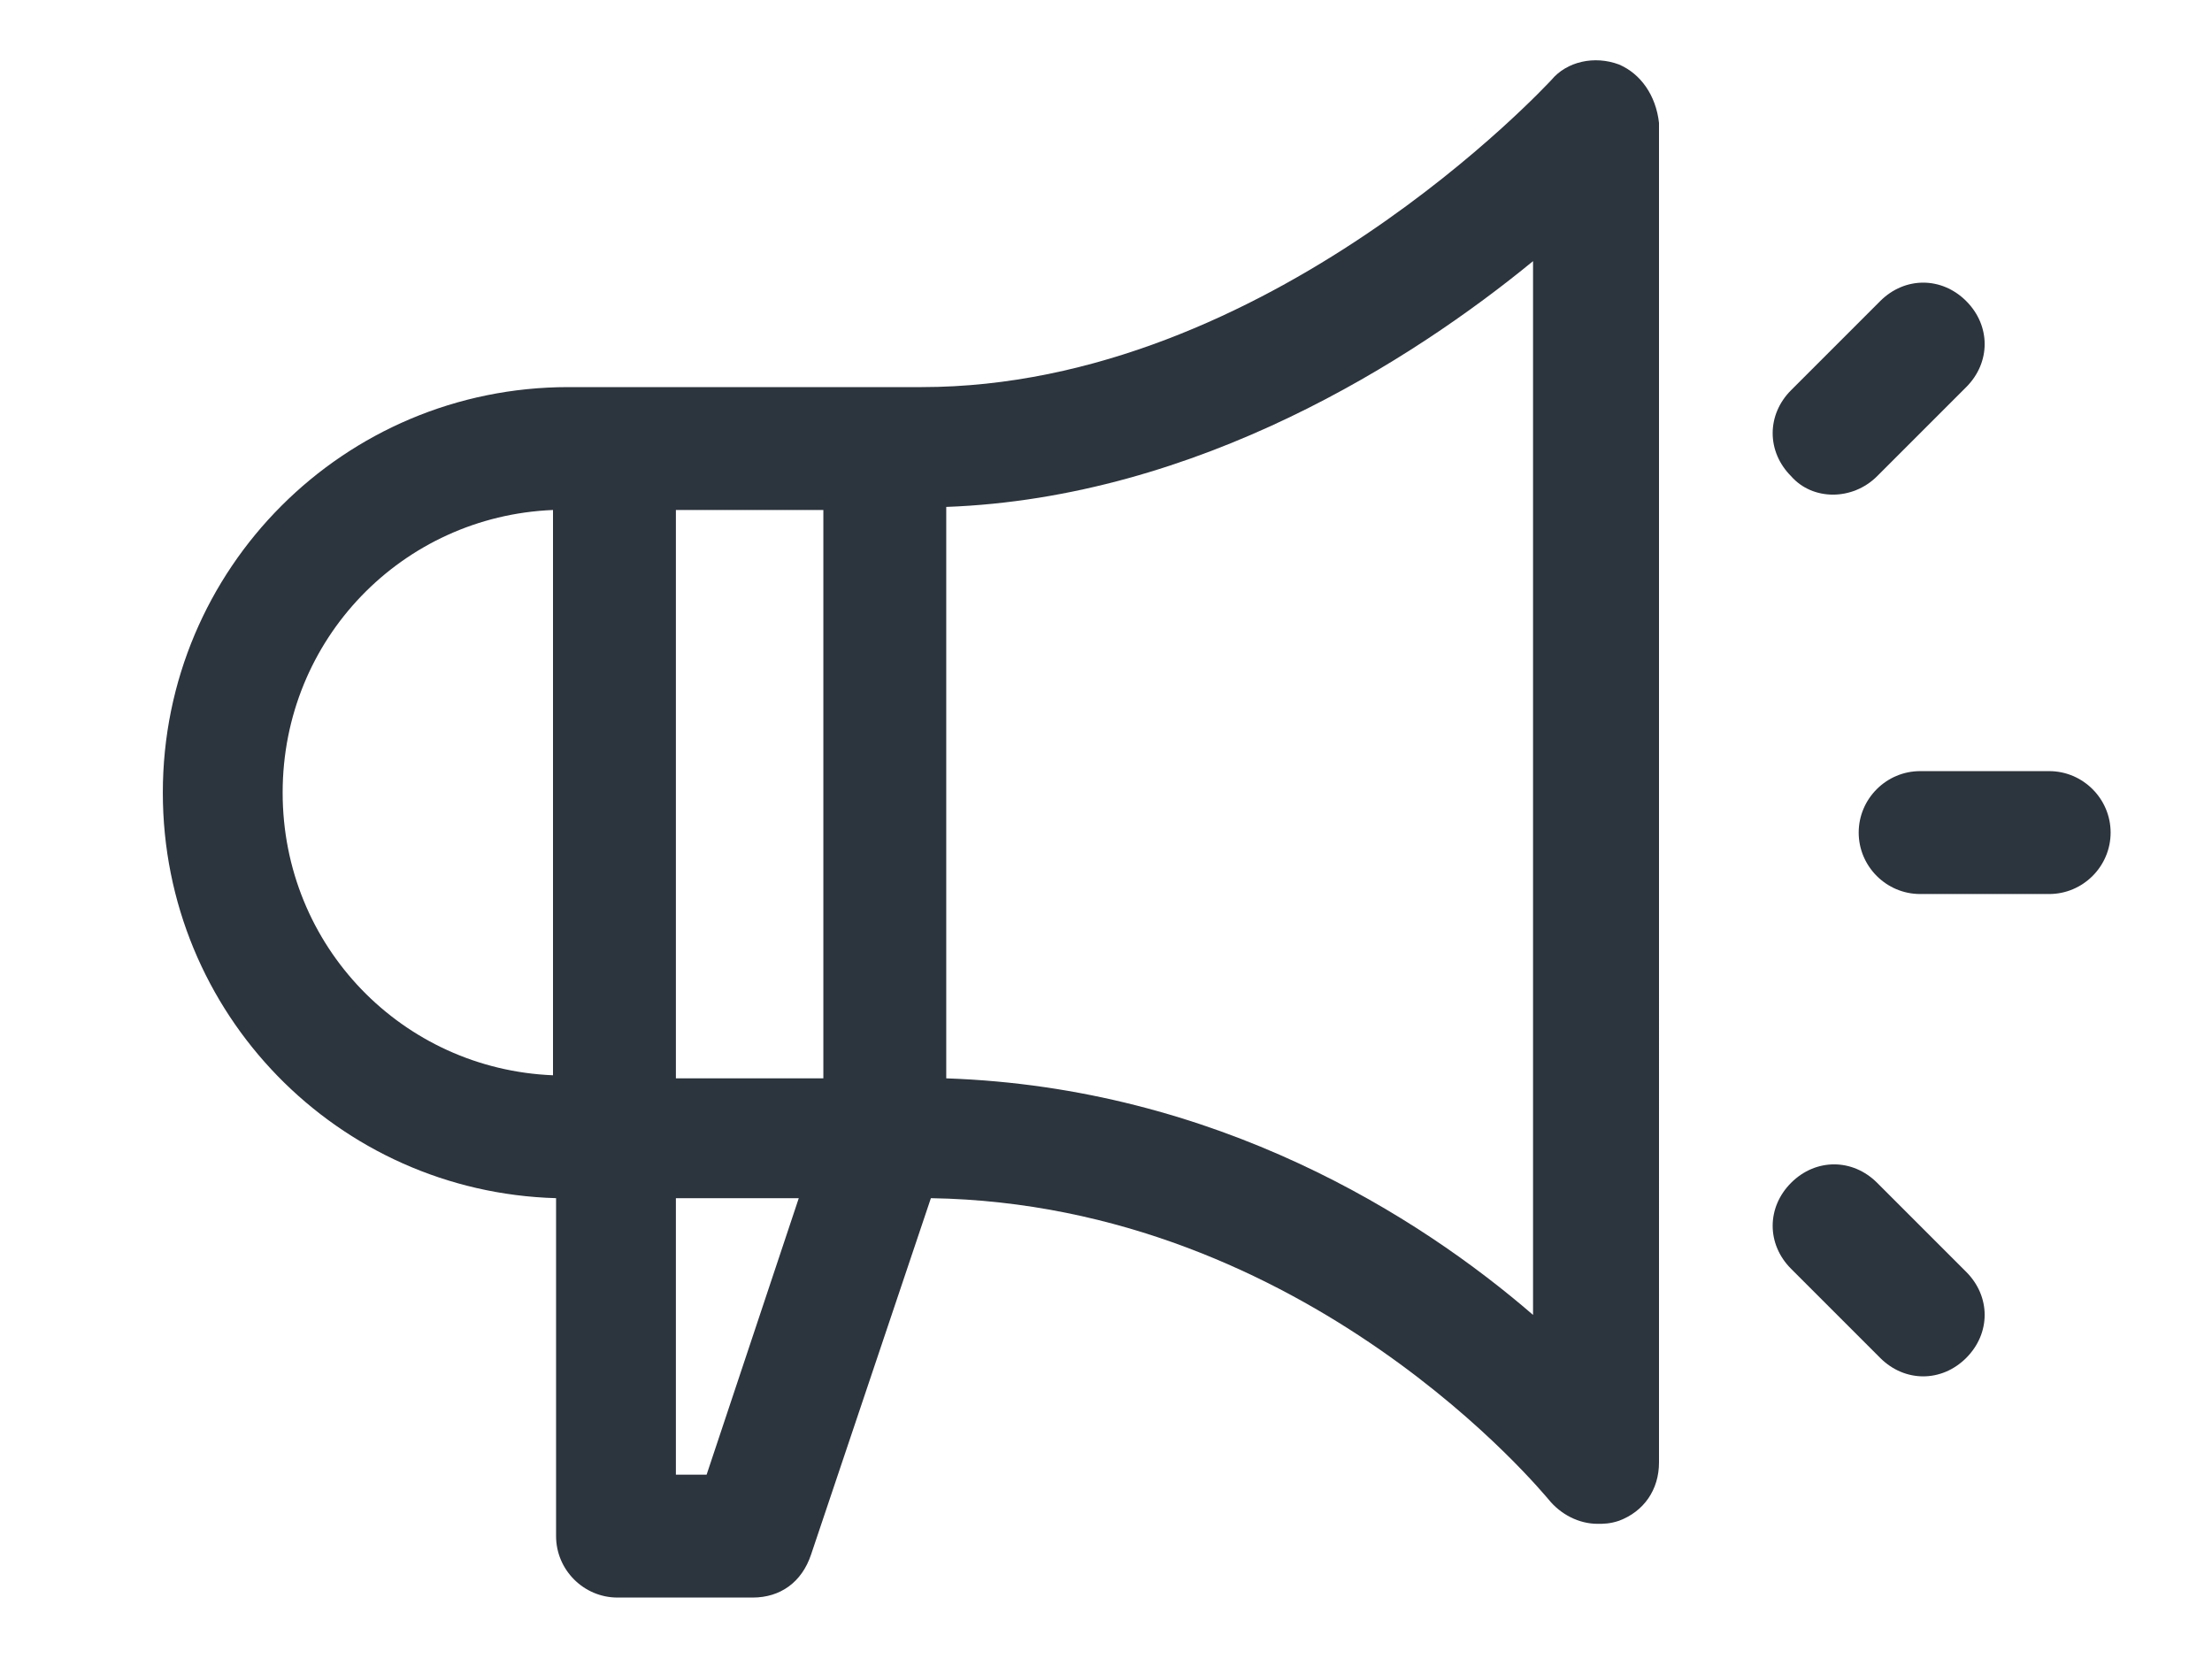 <?xml version="1.0" encoding="utf-8"?>
<!-- Generator: Adobe Illustrator 27.5.0, SVG Export Plug-In . SVG Version: 6.00 Build 0)  -->
<svg version="1.1" id="Layer_1" xmlns="http://www.w3.org/2000/svg" xmlns:xlink="http://www.w3.org/1999/xlink" x="0px" y="0px"
	 viewBox="0 0 72 54" style="enable-background:new 0 0 72 54;" xml:space="preserve">
<style type="text/css">
	.st0{fill:#2C343D;}
</style>
<path class="st0" d="M52.7,2.1C51.9,1.8,51,2,50.5,2.6c-0.1,0.1-9.2,10-20.5,10H18.5c-7.3,0-13.2,5.9-13.2,13.2
	c0,7.2,5.7,13,12.8,13.2v11c0,1.1,0.9,2,2,2h4.4c0.9,0,1.6-0.5,1.9-1.4l3.9-11.6c12.3,0.2,20,9.7,20.1,9.8c0.4,0.5,1,0.8,1.6,0.8
	c0.2,0,0.4,0,0.7-0.1c0.8-0.3,1.3-1,1.3-1.9V4C53.9,3.1,53.4,2.4,52.7,2.1z M22,35.1V16.6h4.8v18.5H22z M9.2,25.8c0-5,3.9-9,8.8-9.2
	V35C13.1,34.8,9.2,30.8,9.2,25.8z M23,48h-1v-9h4L23,48z M49.9,42.8c-3.7-3.2-10.3-7.4-19.1-7.7V16.5c8.2-0.3,15.2-4.8,19.1-8V42.8z
	"/>
<g>
	<path class="st0" d="M62.5,25.1h4.2c1.1,0,2,0.9,2,2s-0.9,2-2,2h-4.2c-1.1,0-2-0.9-2-2S61.4,25.1,62.5,25.1z"/>
</g>
<g>
	<path class="st0" d="M61.1,38.5l2.9,2.9c0.8,0.8,0.8,2,0,2.8c-0.8,0.8-2,0.8-2.8,0l-2.9-2.9c-0.8-0.8-0.8-2,0-2.8
		S60.3,37.7,61.1,38.5z"/>
</g>
<g>
	<path class="st0" d="M61.1,15.5l2.9-2.9c0.8-0.8,0.8-2,0-2.8c-0.8-0.8-2-0.8-2.8,0l-2.9,2.9c-0.8,0.8-0.8,2,0,2.8
		C59,16.3,60.3,16.3,61.1,15.5z"/>
</g>
</svg>
